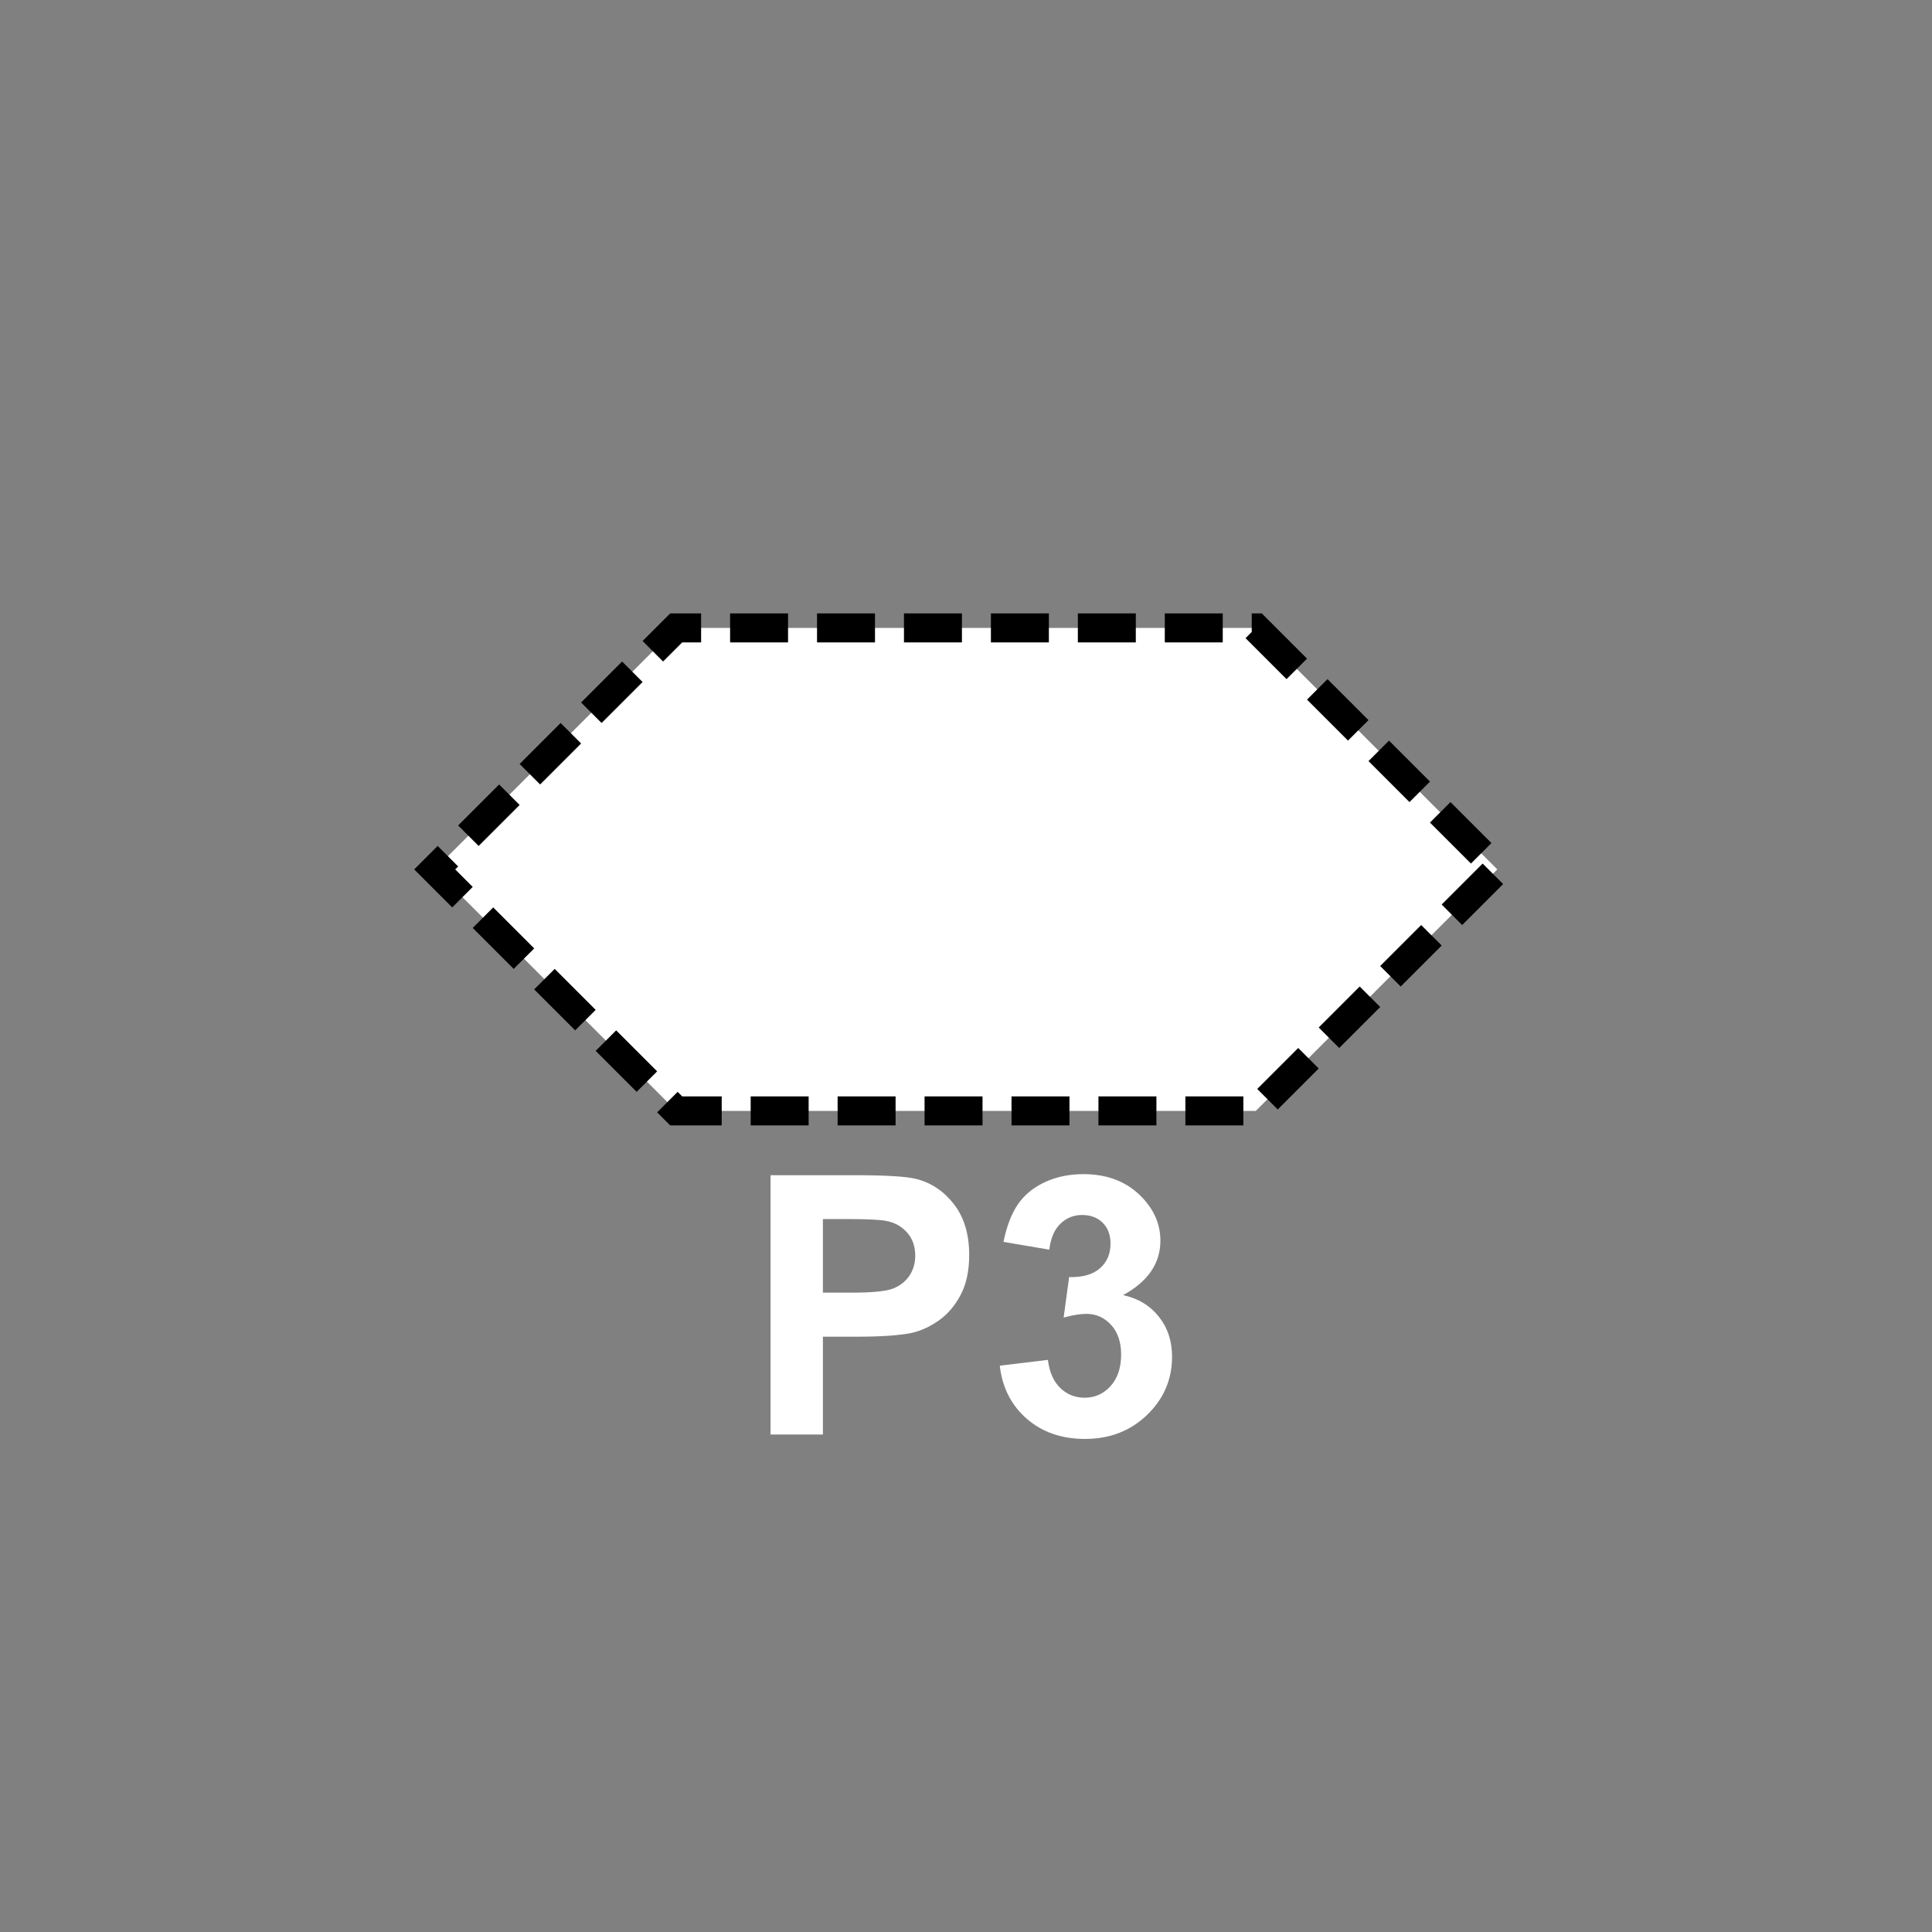 <svg xmlns="http://www.w3.org/2000/svg" xmlns:svg="http://www.w3.org/2000/svg" id="svg2" width="400" height="400" version="1.1" viewBox="0 0 400 400"><rect x="0" y="0" width="400" height="400" fill="#808080" stroke="none"/><g style="font-size:75px;font-weight:700;text-anchor:middle;fill:#fff;stroke:none;stroke-width:6;stroke-miterlimit:4;stroke-opacity:1;stroke-dasharray:12,6;stroke-dashoffset:0;font-family:Arial" id="text6"><path style="font-size:75px;font-weight:700;text-anchor:middle;fill:#fff;stroke:none;stroke-width:6;stroke-miterlimit:4;stroke-opacity:1;stroke-dasharray:12,6;stroke-dashoffset:0;font-family:Arial" id="path2997" d="m 159.534,297 0,-53.687 17.395,0 c 6.592,5e-5 10.889,0.269 12.891,0.806 3.076,0.806 5.652,2.557 7.727,5.255 2.075,2.698 3.113,6.183 3.113,10.455 -5e-5,3.296 -0.598,6.067 -1.794,8.313 -1.196,2.246 -2.716,4.01 -4.559,5.292 -1.843,1.282 -3.717,2.13 -5.621,2.545 -2.588,0.513 -6.335,0.769 -11.243,0.769 l -7.068,0 0,20.251 z m 10.84,-44.604 0,15.234 5.933,0 c 4.272,3e-5 7.129,-0.281 8.569,-0.842 1.44,-0.561 2.57,-1.44 3.387,-2.637 0.818,-1.196 1.227,-2.588 1.227,-4.175 -4e-5,-1.953 -0.574,-3.564 -1.721,-4.834 -1.147,-1.269 -2.6,-2.063 -4.358,-2.38 -1.294,-0.244 -3.894,-0.366 -7.8,-0.366 z"/><path style="font-size:75px;font-weight:700;text-anchor:middle;fill:#fff;stroke:none;stroke-width:6;stroke-miterlimit:4;stroke-opacity:1;stroke-dasharray:12,6;stroke-dashoffset:0;font-family:Arial" id="path2999" d="m 206.995,282.754 9.961,-1.208 c 0.317,2.539 1.172,4.48 2.563,5.823 1.392,1.343 3.076,2.014 5.054,2.014 2.124,10e-6 3.912,-0.806 5.365,-2.417 1.453,-1.611 2.179,-3.784 2.179,-6.519 -3e-5,-2.588 -0.696,-4.639 -2.087,-6.152 -1.392,-1.514 -3.088,-2.27 -5.09,-2.271 -1.318,3e-5 -2.893,0.256 -4.724,0.769 l 1.135,-8.386 c 2.783,0.073 4.907,-0.531 6.372,-1.813 1.465,-1.282 2.197,-2.985 2.197,-5.109 -2e-5,-1.807 -0.537,-3.247 -1.611,-4.321 -1.074,-1.074 -2.502,-1.611 -4.285,-1.611 -1.758,5e-5 -3.259,0.61 -4.504,1.831 -1.245,1.221 -2.002,3.003 -2.271,5.347 l -9.485,-1.611 c 0.659,-3.247 1.654,-5.841 2.985,-7.782 1.331,-1.941 3.186,-3.467 5.566,-4.578 2.38,-1.111 5.048,-1.666 8.002,-1.666 5.054,5e-5 9.106,1.611 12.158,4.834 2.515,2.637 3.772,5.615 3.772,8.936 -3e-5,4.712 -2.576,8.472 -7.727,11.279 3.076,0.659 5.536,2.136 7.379,4.431 1.843,2.295 2.765,5.066 2.765,8.313 -3e-5,4.712 -1.721,8.728 -5.164,12.048 -3.442,3.32 -7.727,4.98 -12.854,4.98 -4.858,0 -8.887,-1.398 -12.085,-4.193 -3.198,-2.795 -5.054,-6.451 -5.566,-10.968 z"/></g><polygon style="fill:#fff;stroke:#000;stroke-width:6;stroke-miterlimit:4;stroke-opacity:1;stroke-dasharray:12,6;stroke-dashoffset:0" id="polygon4" points="260 130 310 180 260 230 140 230 90 180 140 130"/></svg>